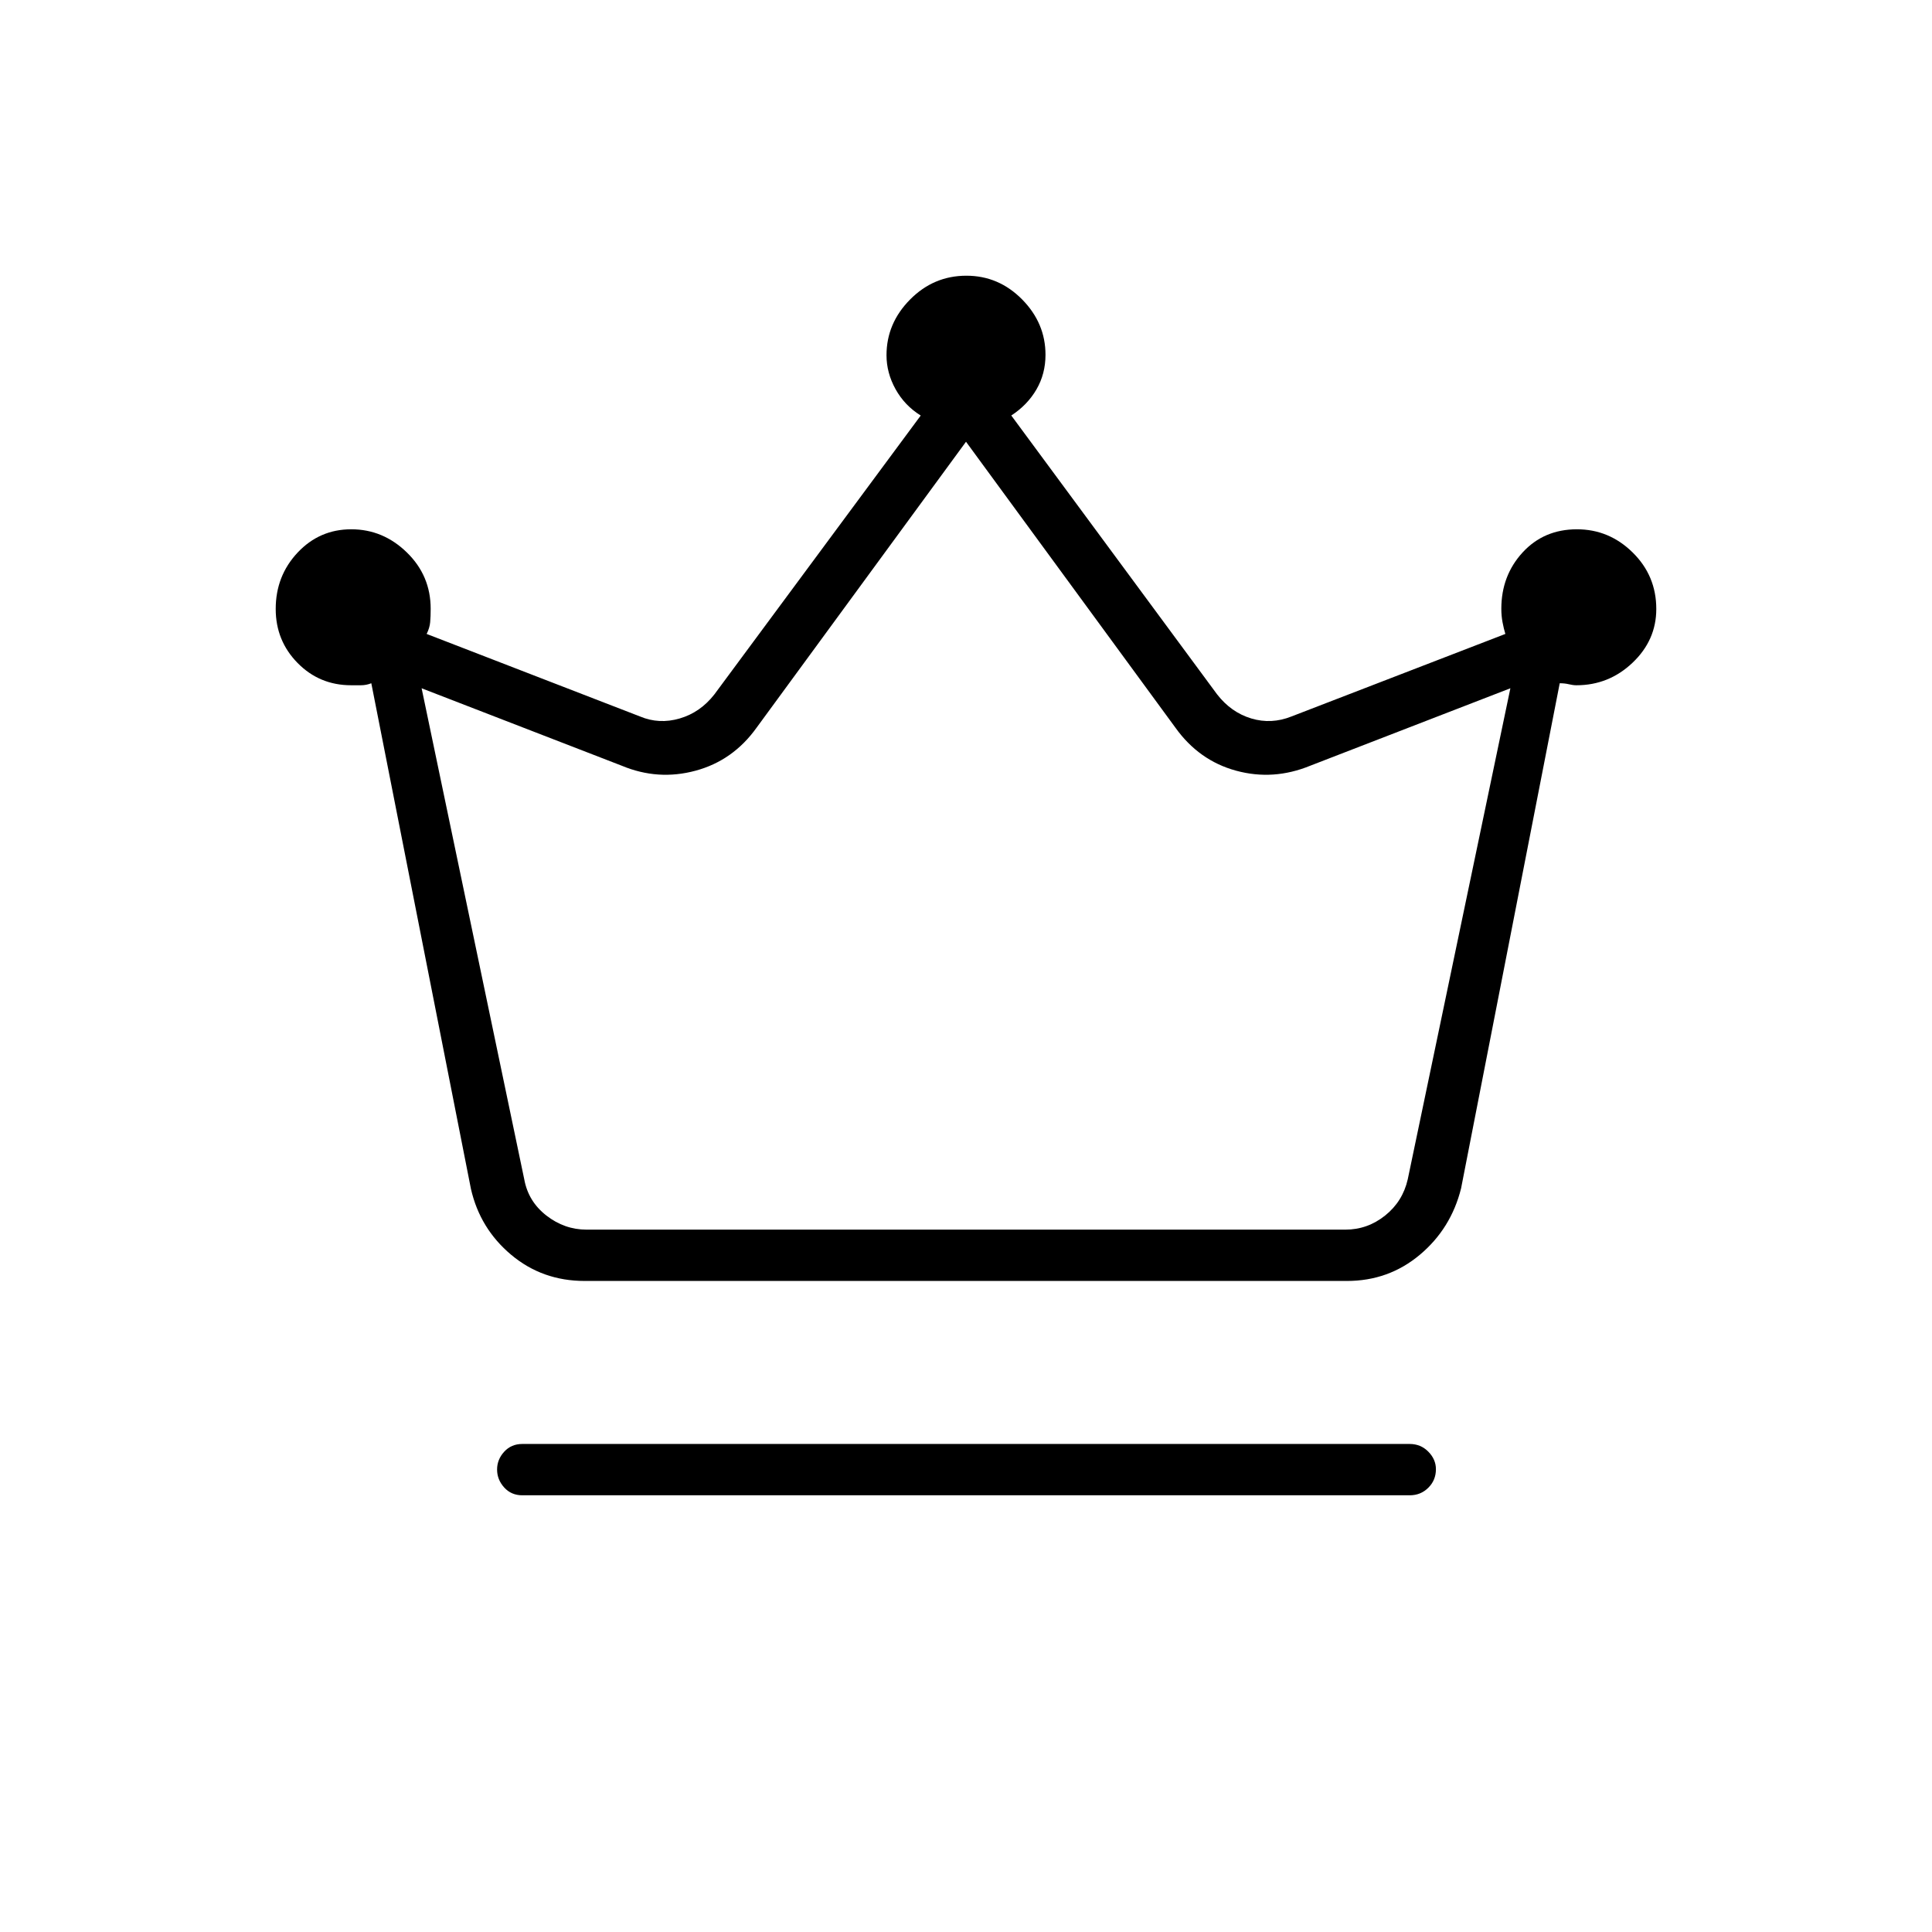 <svg xmlns="http://www.w3.org/2000/svg" height="24" viewBox="0 -960 960 960" width="24"><path d="M259.5-217q-5.45 0-8.98-3.89-3.52-3.9-3.52-8.9 0-4.99 3.52-8.85 3.53-3.86 8.98-3.86h441q5.45 0 9.22 3.82 3.78 3.83 3.78 8.72 0 5.46-3.78 9.21-3.77 3.75-9.22 3.75h-441Zm31-106.5q-21 0-36.5-13t-20-32.76L184.5-620.5q-2.5 1-5.18 1h-4.82q-15.75 0-26.62-11.06Q137-641.62 137-657.41q0-16.42 10.88-28.01Q158.75-697 174.56-697t27.62 11.52Q214-673.96 214-657.5q0 3.82-.25 6.66Q213.5-648 212-645l106 41q9.5 4 19.75 1T355-615l102.5-138.52q-8-4.98-12.5-13.09t-4.5-16.89q0-15.83 11.71-27.67Q463.92-823 480.19-823q16.06 0 27.69 11.78 11.62 11.77 11.62 27.52 0 9.47-4.5 17.22-4.5 7.74-12.5 12.94L604.75-615q7 9 17 12t20-1L748-645q-.8-2.65-1.4-5.82-.6-3.18-.6-6.68 0-16.46 10.56-27.98 10.57-11.52 27-11.52 16.02 0 27.73 11.55Q823-673.91 823-657.41q0 15.51-11.79 26.71-11.78 11.2-27.9 11.2-1.66 0-3.74-.5-2.07-.5-4.55-.5L726-369.5q-5 20-20.5 33t-36.22 13H290.5Zm1-25.5h377q11 0 19.75-7t11.25-18l51-244-99.5 38.5q-18.31 7.5-36.8 2.45-18.49-5.04-30.2-21.45l-104-142-104 142q-11.71 16.41-30.36 21.45Q327-572 309-579.5L209.5-618l51 244q2 11 11 18t20 7Zm188.5 0Z"/></svg>